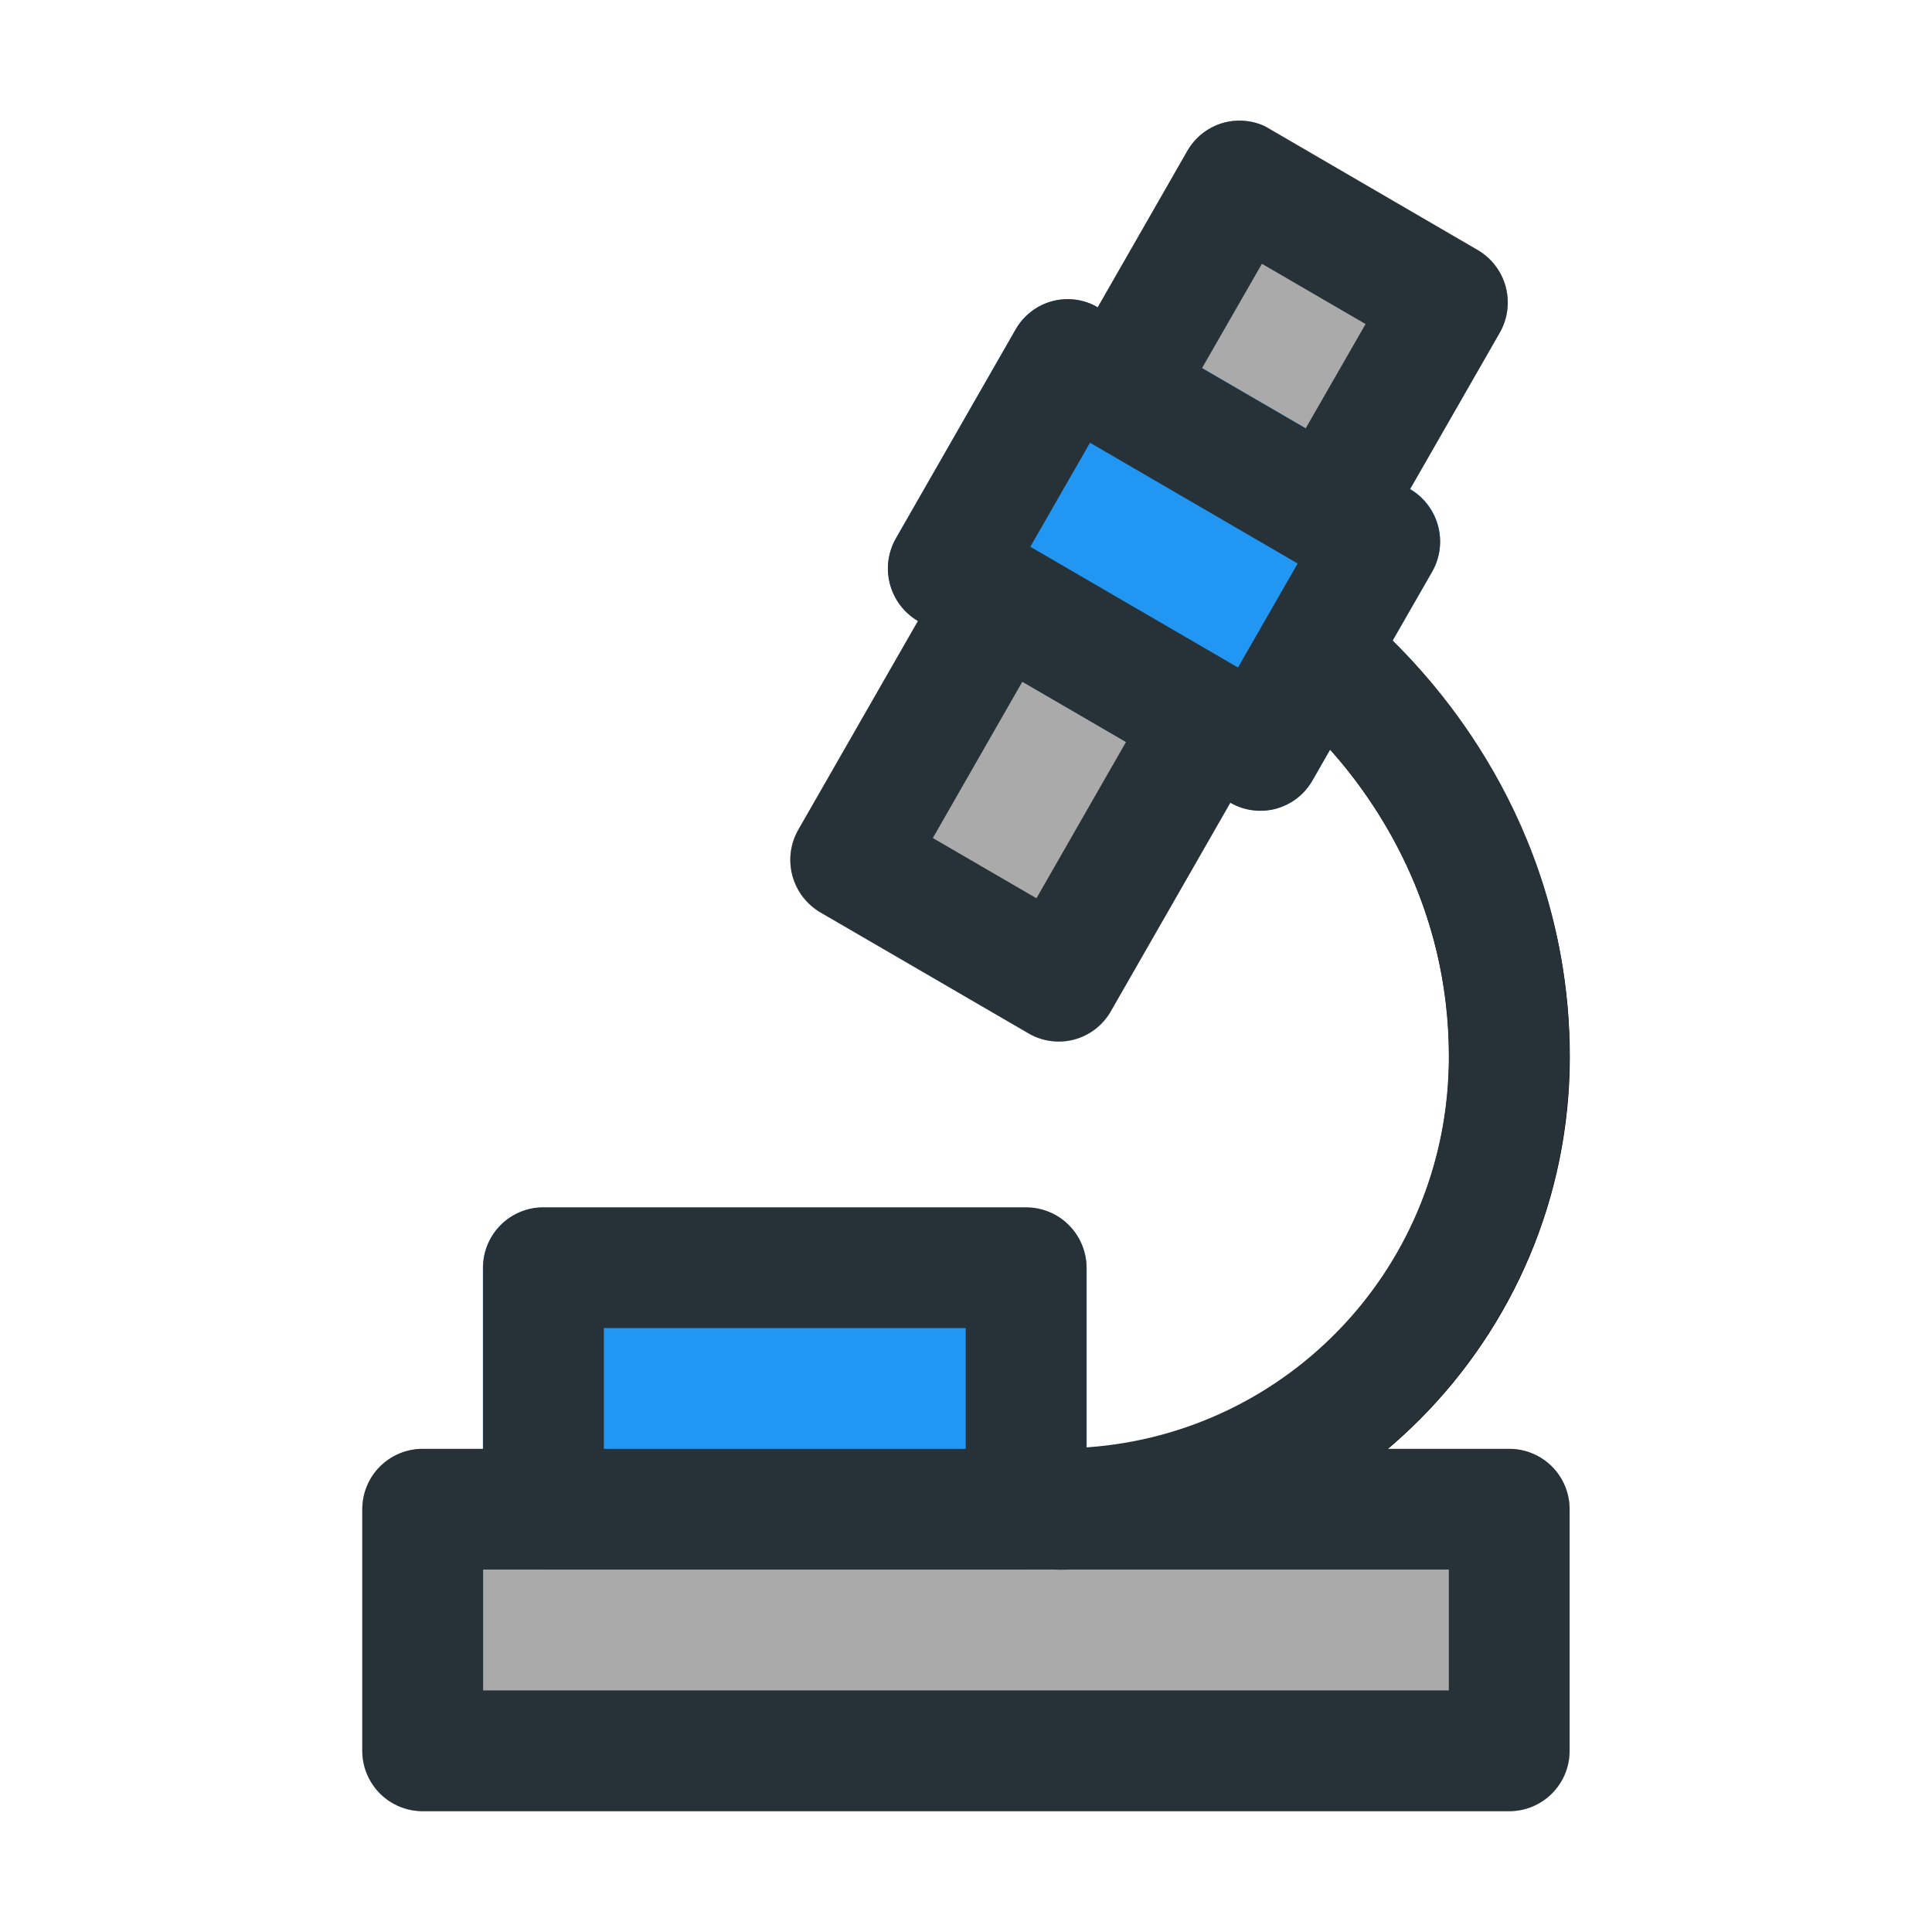 <svg width="54" height="54" viewBox="0 0 54 54" fill="none" xmlns="http://www.w3.org/2000/svg">
<path d="M11.815 40.499C11.592 40.498 11.371 40.541 11.165 40.626C10.96 40.711 10.773 40.835 10.615 40.993C10.457 41.15 10.333 41.337 10.248 41.543C10.163 41.749 10.12 41.97 10.121 42.193V48.942C10.121 49.164 10.165 49.384 10.251 49.589C10.336 49.793 10.461 49.979 10.618 50.136C10.776 50.292 10.963 50.416 11.168 50.5C11.373 50.584 11.593 50.627 11.815 50.627H42.182C42.404 50.627 42.624 50.584 42.829 50.5C43.034 50.416 43.221 50.292 43.378 50.136C43.535 49.979 43.66 49.793 43.746 49.589C43.831 49.384 43.876 49.164 43.876 48.942V42.193C43.877 41.97 43.834 41.749 43.749 41.543C43.664 41.337 43.539 41.15 43.382 40.993C43.224 40.835 43.037 40.711 42.831 40.626C42.625 40.541 42.405 40.498 42.182 40.499H11.815Z" fill="#AAAAAA"/>
<path d="M37.113 16.869C36.762 16.872 36.421 16.985 36.137 17.192C35.853 17.399 35.641 17.689 35.53 18.022C35.419 18.355 35.415 18.715 35.517 19.051C35.62 19.387 35.826 19.682 36.104 19.895C36.104 19.895 40.502 23.358 40.502 29.537C40.502 35.619 35.641 40.498 29.614 40.498C29.167 40.498 28.738 40.676 28.421 40.993C28.105 41.309 27.927 41.739 27.927 42.186C27.927 42.634 28.105 43.063 28.421 43.38C28.738 43.696 29.167 43.874 29.614 43.874C37.476 43.874 43.877 37.431 43.877 29.537C43.877 21.738 38.197 17.242 38.197 17.242C37.891 16.995 37.507 16.863 37.113 16.869Z" fill="black"/>
<path d="M34.678 3.372C34.375 3.365 34.077 3.441 33.814 3.591C33.552 3.74 33.334 3.958 33.184 4.222L29.839 10.059C29.62 10.446 29.561 10.906 29.677 11.338C29.794 11.769 30.074 12.138 30.459 12.363L36.273 15.744C36.464 15.856 36.675 15.93 36.894 15.96C37.113 15.99 37.336 15.977 37.549 15.92C37.763 15.864 37.963 15.766 38.139 15.632C38.315 15.497 38.462 15.329 38.573 15.138L41.918 9.301C42.029 9.108 42.102 8.895 42.13 8.674C42.159 8.453 42.145 8.228 42.087 8.012C42.029 7.796 41.929 7.594 41.793 7.417C41.657 7.24 41.488 7.092 41.295 6.981L35.482 3.596C35.236 3.455 34.96 3.378 34.678 3.372ZM27.994 15.049C27.691 15.04 27.392 15.114 27.128 15.263C26.864 15.411 26.645 15.629 26.494 15.892L22.315 23.189C22.091 23.576 22.03 24.038 22.144 24.471C22.259 24.905 22.539 25.276 22.925 25.503L28.742 28.884C28.934 28.997 29.146 29.071 29.366 29.101C29.586 29.131 29.81 29.117 30.024 29.06C30.239 29.002 30.44 28.903 30.616 28.767C30.791 28.631 30.939 28.462 31.049 28.268L35.228 20.971C35.337 20.778 35.408 20.566 35.435 20.345C35.463 20.125 35.447 19.901 35.389 19.686C35.33 19.472 35.23 19.271 35.095 19.095C34.959 18.919 34.791 18.771 34.598 18.661L28.785 15.279C28.74 15.251 28.694 15.225 28.646 15.2C28.441 15.106 28.219 15.055 27.994 15.049Z" fill="#AAAAAA"/>
<path d="M29.879 8.362C29.576 8.355 29.278 8.431 29.016 8.58C28.753 8.73 28.535 8.948 28.386 9.212L25.041 15.049C24.821 15.436 24.763 15.896 24.879 16.327C24.995 16.759 25.276 17.127 25.66 17.352L34.381 22.425C34.572 22.537 34.783 22.61 35.002 22.64C35.221 22.671 35.444 22.657 35.657 22.601C35.871 22.545 36.072 22.446 36.247 22.312C36.423 22.178 36.57 22.01 36.681 21.818L40.026 15.981C40.138 15.789 40.21 15.575 40.239 15.354C40.268 15.133 40.253 14.908 40.195 14.692C40.137 14.477 40.037 14.275 39.901 14.098C39.766 13.921 39.596 13.772 39.404 13.661L30.683 8.589C30.438 8.446 30.161 8.368 29.879 8.362ZM15.015 33.759C14.598 33.8 14.212 33.996 13.931 34.306C13.65 34.617 13.495 35.021 13.496 35.44V42.193C13.497 42.64 13.677 43.069 13.995 43.384C14.312 43.699 14.742 43.875 15.19 43.873H28.679C29.127 43.875 29.557 43.699 29.874 43.384C30.192 43.069 30.371 42.64 30.373 42.193V35.44C30.371 34.992 30.192 34.564 29.874 34.248C29.557 33.933 29.127 33.757 28.679 33.759H15.19C15.131 33.756 15.073 33.756 15.015 33.759Z" fill="#2196F3"/>
<path d="M34.684 3.372C34.382 3.364 34.084 3.438 33.82 3.587C33.557 3.735 33.339 3.952 33.188 4.215L30.68 8.592C30.634 8.563 30.587 8.537 30.538 8.513C30.158 8.339 29.727 8.314 29.33 8.442C28.933 8.57 28.598 8.842 28.389 9.205L25.044 15.042C24.933 15.234 24.861 15.446 24.831 15.666C24.802 15.887 24.816 16.111 24.873 16.326C24.93 16.542 25.029 16.744 25.163 16.921C25.298 17.098 25.466 17.247 25.657 17.359L22.319 23.182C22.207 23.374 22.135 23.586 22.105 23.806C22.076 24.027 22.09 24.251 22.146 24.466C22.203 24.681 22.301 24.883 22.435 25.061C22.57 25.238 22.737 25.387 22.928 25.499L28.745 28.88C28.937 28.993 29.149 29.066 29.369 29.095C29.589 29.125 29.813 29.11 30.027 29.053C30.241 28.995 30.441 28.895 30.617 28.76C30.792 28.624 30.939 28.454 31.049 28.261L34.388 22.437C34.58 22.548 34.792 22.62 35.011 22.648C35.231 22.677 35.453 22.662 35.667 22.604C35.88 22.545 36.08 22.445 36.255 22.309C36.429 22.174 36.575 22.004 36.685 21.811L37.176 20.954C38.473 22.404 40.495 25.317 40.495 29.533C40.495 35.357 36.035 40.064 30.367 40.455V35.439C30.369 34.991 30.192 34.562 29.877 34.244C29.562 33.926 29.134 33.747 28.686 33.745H15.183C14.736 33.747 14.307 33.926 13.992 34.244C13.677 34.562 13.501 34.991 13.503 35.439V40.495H11.809C11.361 40.496 10.933 40.676 10.617 40.993C10.302 41.311 10.126 41.741 10.128 42.189V48.941C10.13 49.387 10.307 49.813 10.622 50.128C10.937 50.443 11.363 50.621 11.809 50.622H42.189C42.634 50.621 43.06 50.443 43.375 50.128C43.69 49.813 43.868 49.387 43.869 48.941V42.189C43.871 41.741 43.695 41.311 43.38 40.993C43.065 40.676 42.636 40.496 42.189 40.495H38.781C41.889 37.861 43.869 33.923 43.869 29.533C43.869 23.316 40.383 19.324 38.922 17.909L40.03 15.978C40.25 15.59 40.308 15.13 40.192 14.699C40.076 14.267 39.795 13.899 39.41 13.674L41.922 9.294C42.031 9.101 42.102 8.888 42.129 8.668C42.157 8.448 42.141 8.224 42.082 8.009C42.024 7.795 41.924 7.594 41.788 7.418C41.653 7.242 41.484 7.094 41.292 6.984L35.478 3.602C35.433 3.572 35.385 3.545 35.337 3.52C35.131 3.427 34.909 3.377 34.684 3.372ZM35.271 7.373L38.168 9.057L36.494 11.973L33.597 10.289L35.271 7.373ZM30.466 12.375L36.27 15.75L34.602 18.657L28.798 15.282L30.466 12.375ZM28.574 19.056L31.471 20.74L28.969 25.107L26.073 23.423L28.574 19.056ZM16.877 37.12H26.992V40.495H16.877V37.12ZM13.503 43.869H15.183H28.686H40.495V47.248H13.503V43.869Z" fill="#263238"/>
</svg>
